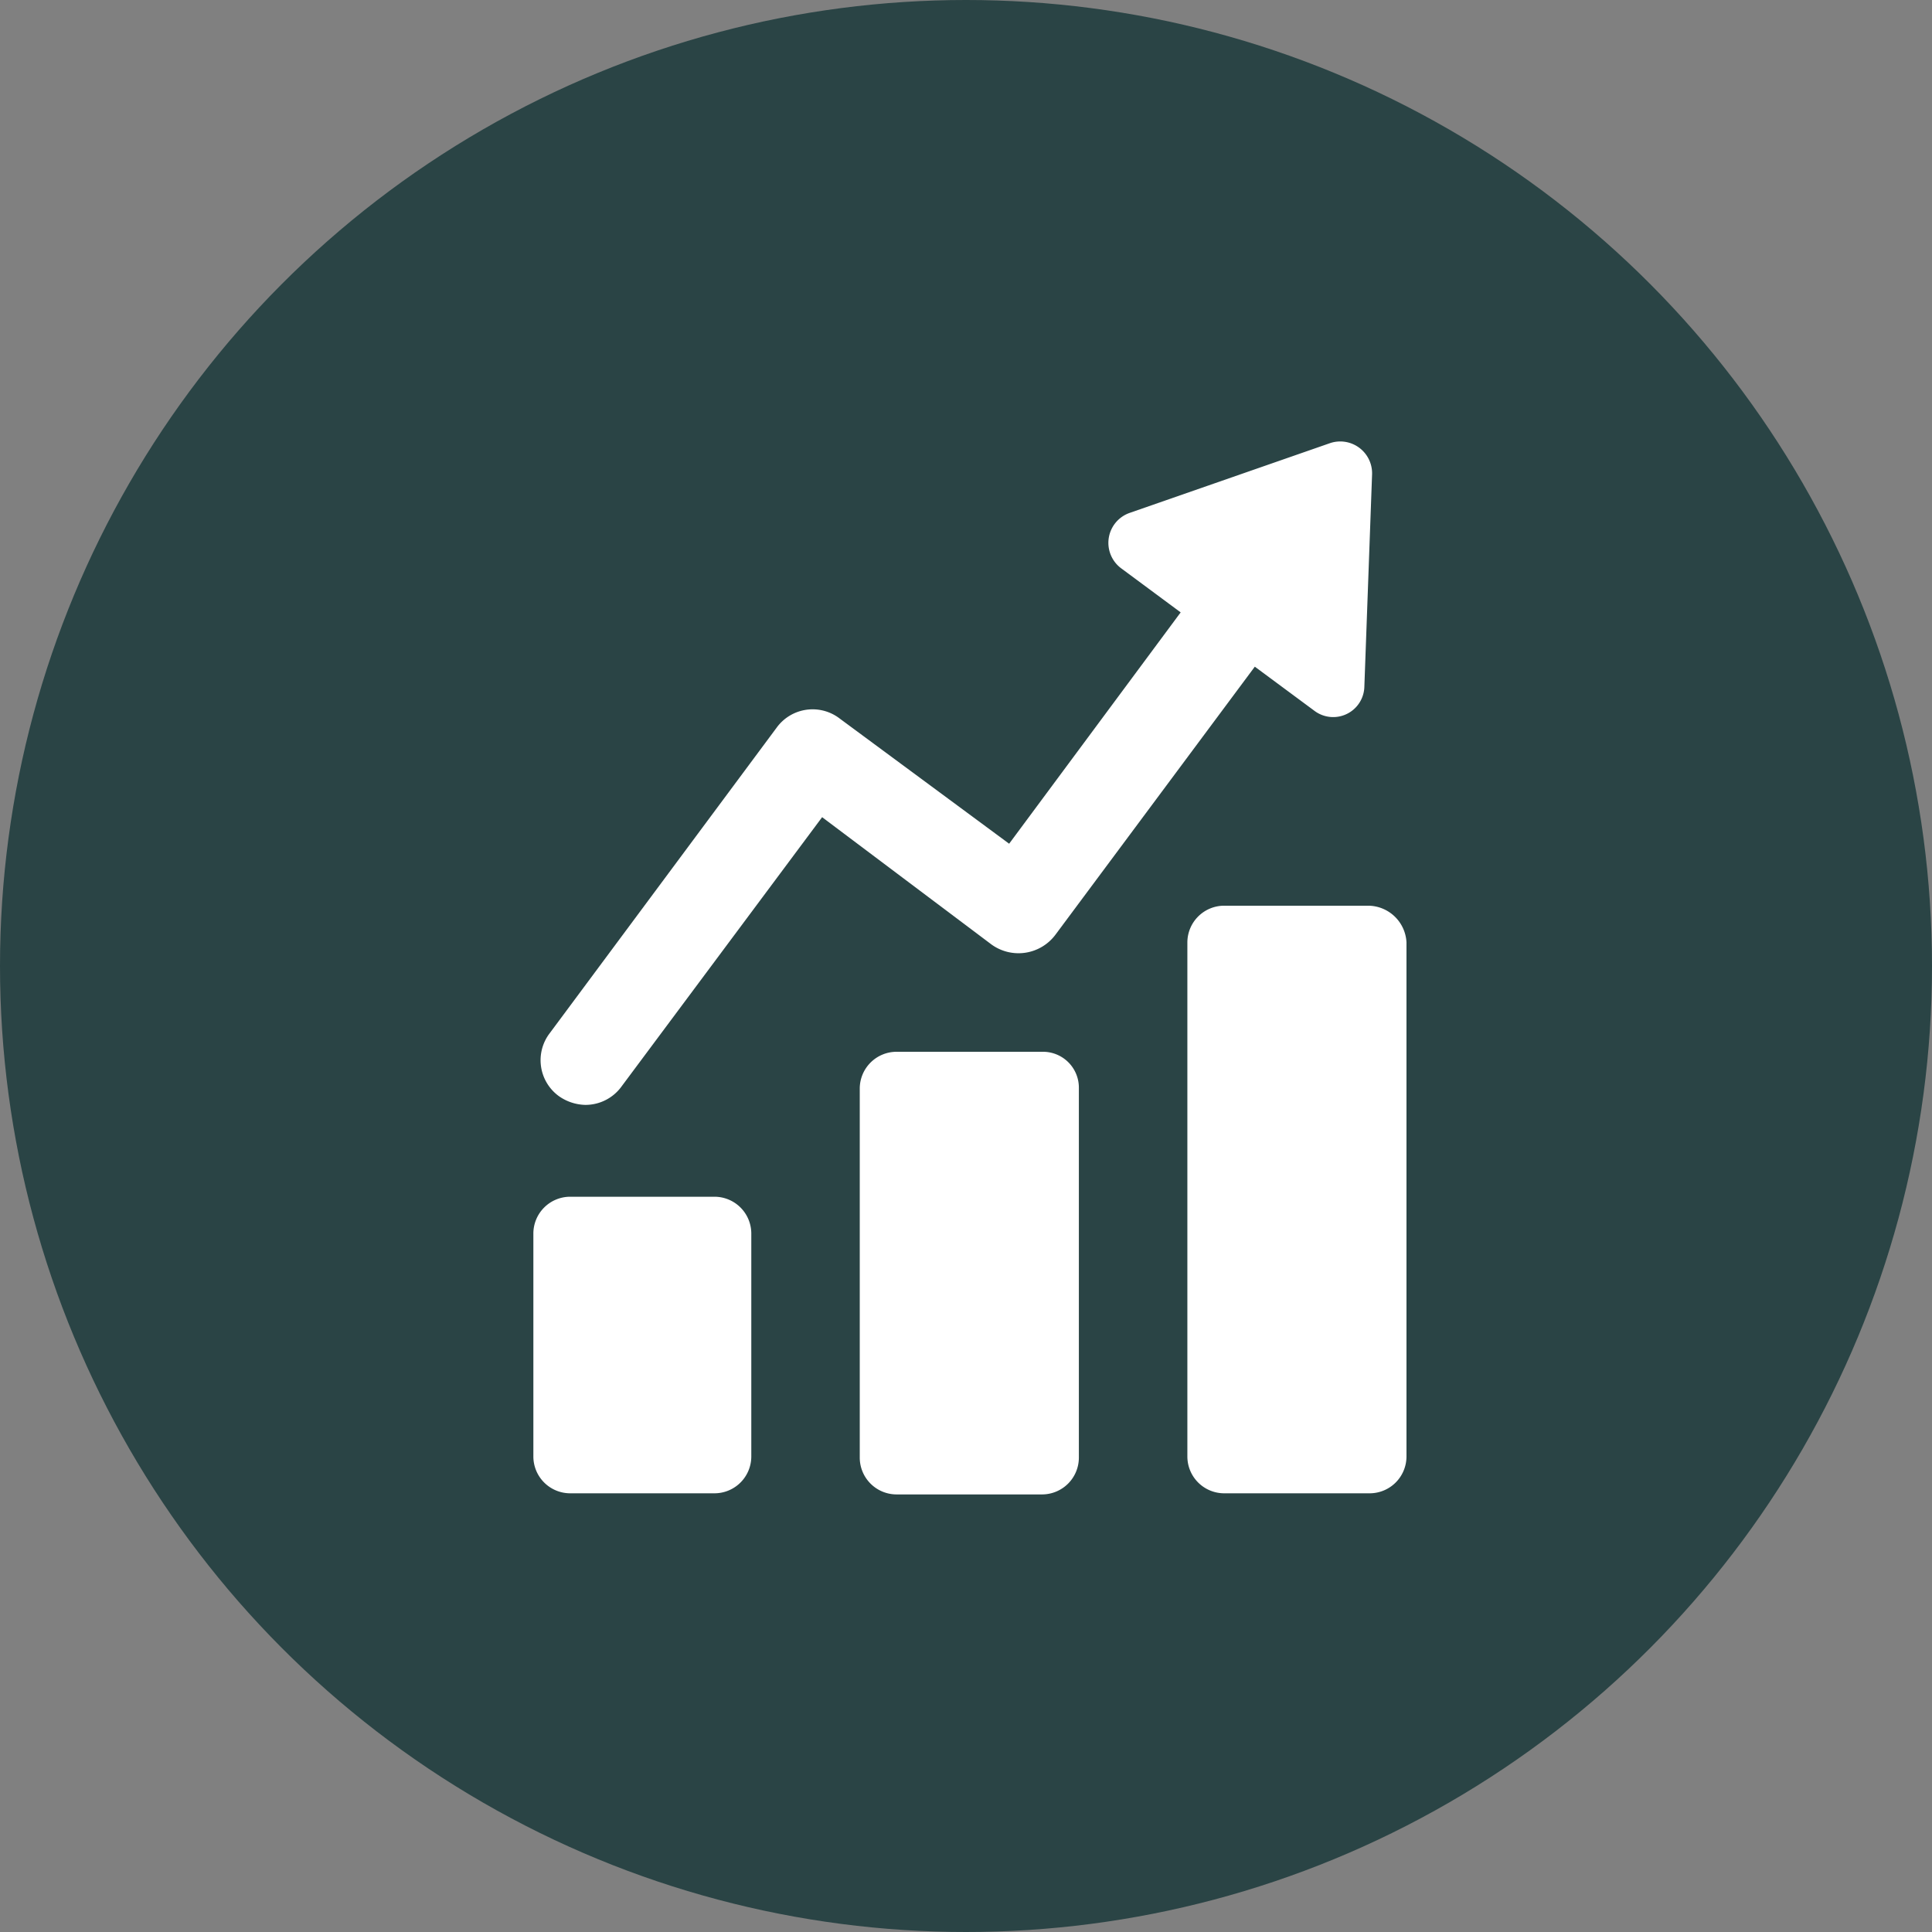 <svg xmlns="http://www.w3.org/2000/svg" xmlns:xlink="http://www.w3.org/1999/xlink" width="100" height="100" viewBox="0 0 100 100">
  <rect x="0" y="0" width="100" height="100" fill="#808080" stroke="none"/>
  <defs>
    <clipPath id="clip-path">
      <rect id="Rectangle_5" data-name="Rectangle 5" width="60" height="60" transform="translate(-0.126 -0.339)" fill="#fff" stroke="#707070" stroke-width="1"/>
    </clipPath>
    <clipPath id="clip-Profit">
      <rect width="100" height="100"/>
    </clipPath>
  </defs>
  <g id="Profit" clip-path="url(#clip-Profit)">
    <g id="Group_16" data-name="Group 16" transform="translate(-376 -1042)">
      <circle id="Ellipse_1" data-name="Ellipse 1" cx="50" cy="50" r="50" transform="translate(376 1042)" fill="#2a4445"/>
      <g id="Mask_Group_1" data-name="Mask Group 1" transform="translate(396.126 1062.339)" clip-path="url(#clip-path)">
        <g id="Group_6" data-name="Group 6" transform="translate(7.478 2.518)">
          <g id="Group_5" data-name="Group 5" transform="translate(0)">
            <path id="Path_1" data-name="Path 1" d="M37.916,27.971,48.226,14.11,51.319,16.4a1.614,1.614,0,0,0,2.577-1.26l.4-11a1.649,1.649,0,0,0-2.177-1.6L41.753,6.149A1.642,1.642,0,0,0,41.3,9.012L44.388,11.3,35.51,23.274,26.747,16.8a2.3,2.3,0,0,0-3.265.458L11.74,33.069a2.3,2.3,0,0,0,.458,3.265,2.469,2.469,0,0,0,1.375.458,2.309,2.309,0,0,0,1.89-.974L25.83,21.9l8.763,6.587A2.386,2.386,0,0,0,37.916,27.971Z" transform="translate(-10.881 -2.46)" fill="#fff"/>
            <path id="Path_2" data-name="Path 2" d="M19.993,70.7h-7.5a1.907,1.907,0,0,0-1.89,1.89V84.16a1.907,1.907,0,0,0,1.89,1.89h7.5a1.907,1.907,0,0,0,1.89-1.89V72.59A1.907,1.907,0,0,0,19.993,70.7Z" transform="translate(-10.6 -31.614)" fill="#fff"/>
            <path id="Path_3" data-name="Path 3" d="M49.551,57.6H41.99a1.907,1.907,0,0,0-1.89,1.89V78.621a1.907,1.907,0,0,0,1.89,1.89h7.561a1.907,1.907,0,0,0,1.89-1.89V59.433A1.858,1.858,0,0,0,49.551,57.6Z" transform="translate(-23.203 -26.017)" fill="#fff"/>
            <path id="Path_4" data-name="Path 4" d="M79.093,44.4h-7.5a1.907,1.907,0,0,0-1.89,1.89V72.924a1.907,1.907,0,0,0,1.89,1.89h7.561a1.907,1.907,0,0,0,1.89-1.89V46.29A2,2,0,0,0,79.093,44.4Z" transform="translate(-35.849 -20.378)" fill="#fff"/>
          </g>
        </g>
      </g>
    </g>
  </g>
</svg>
